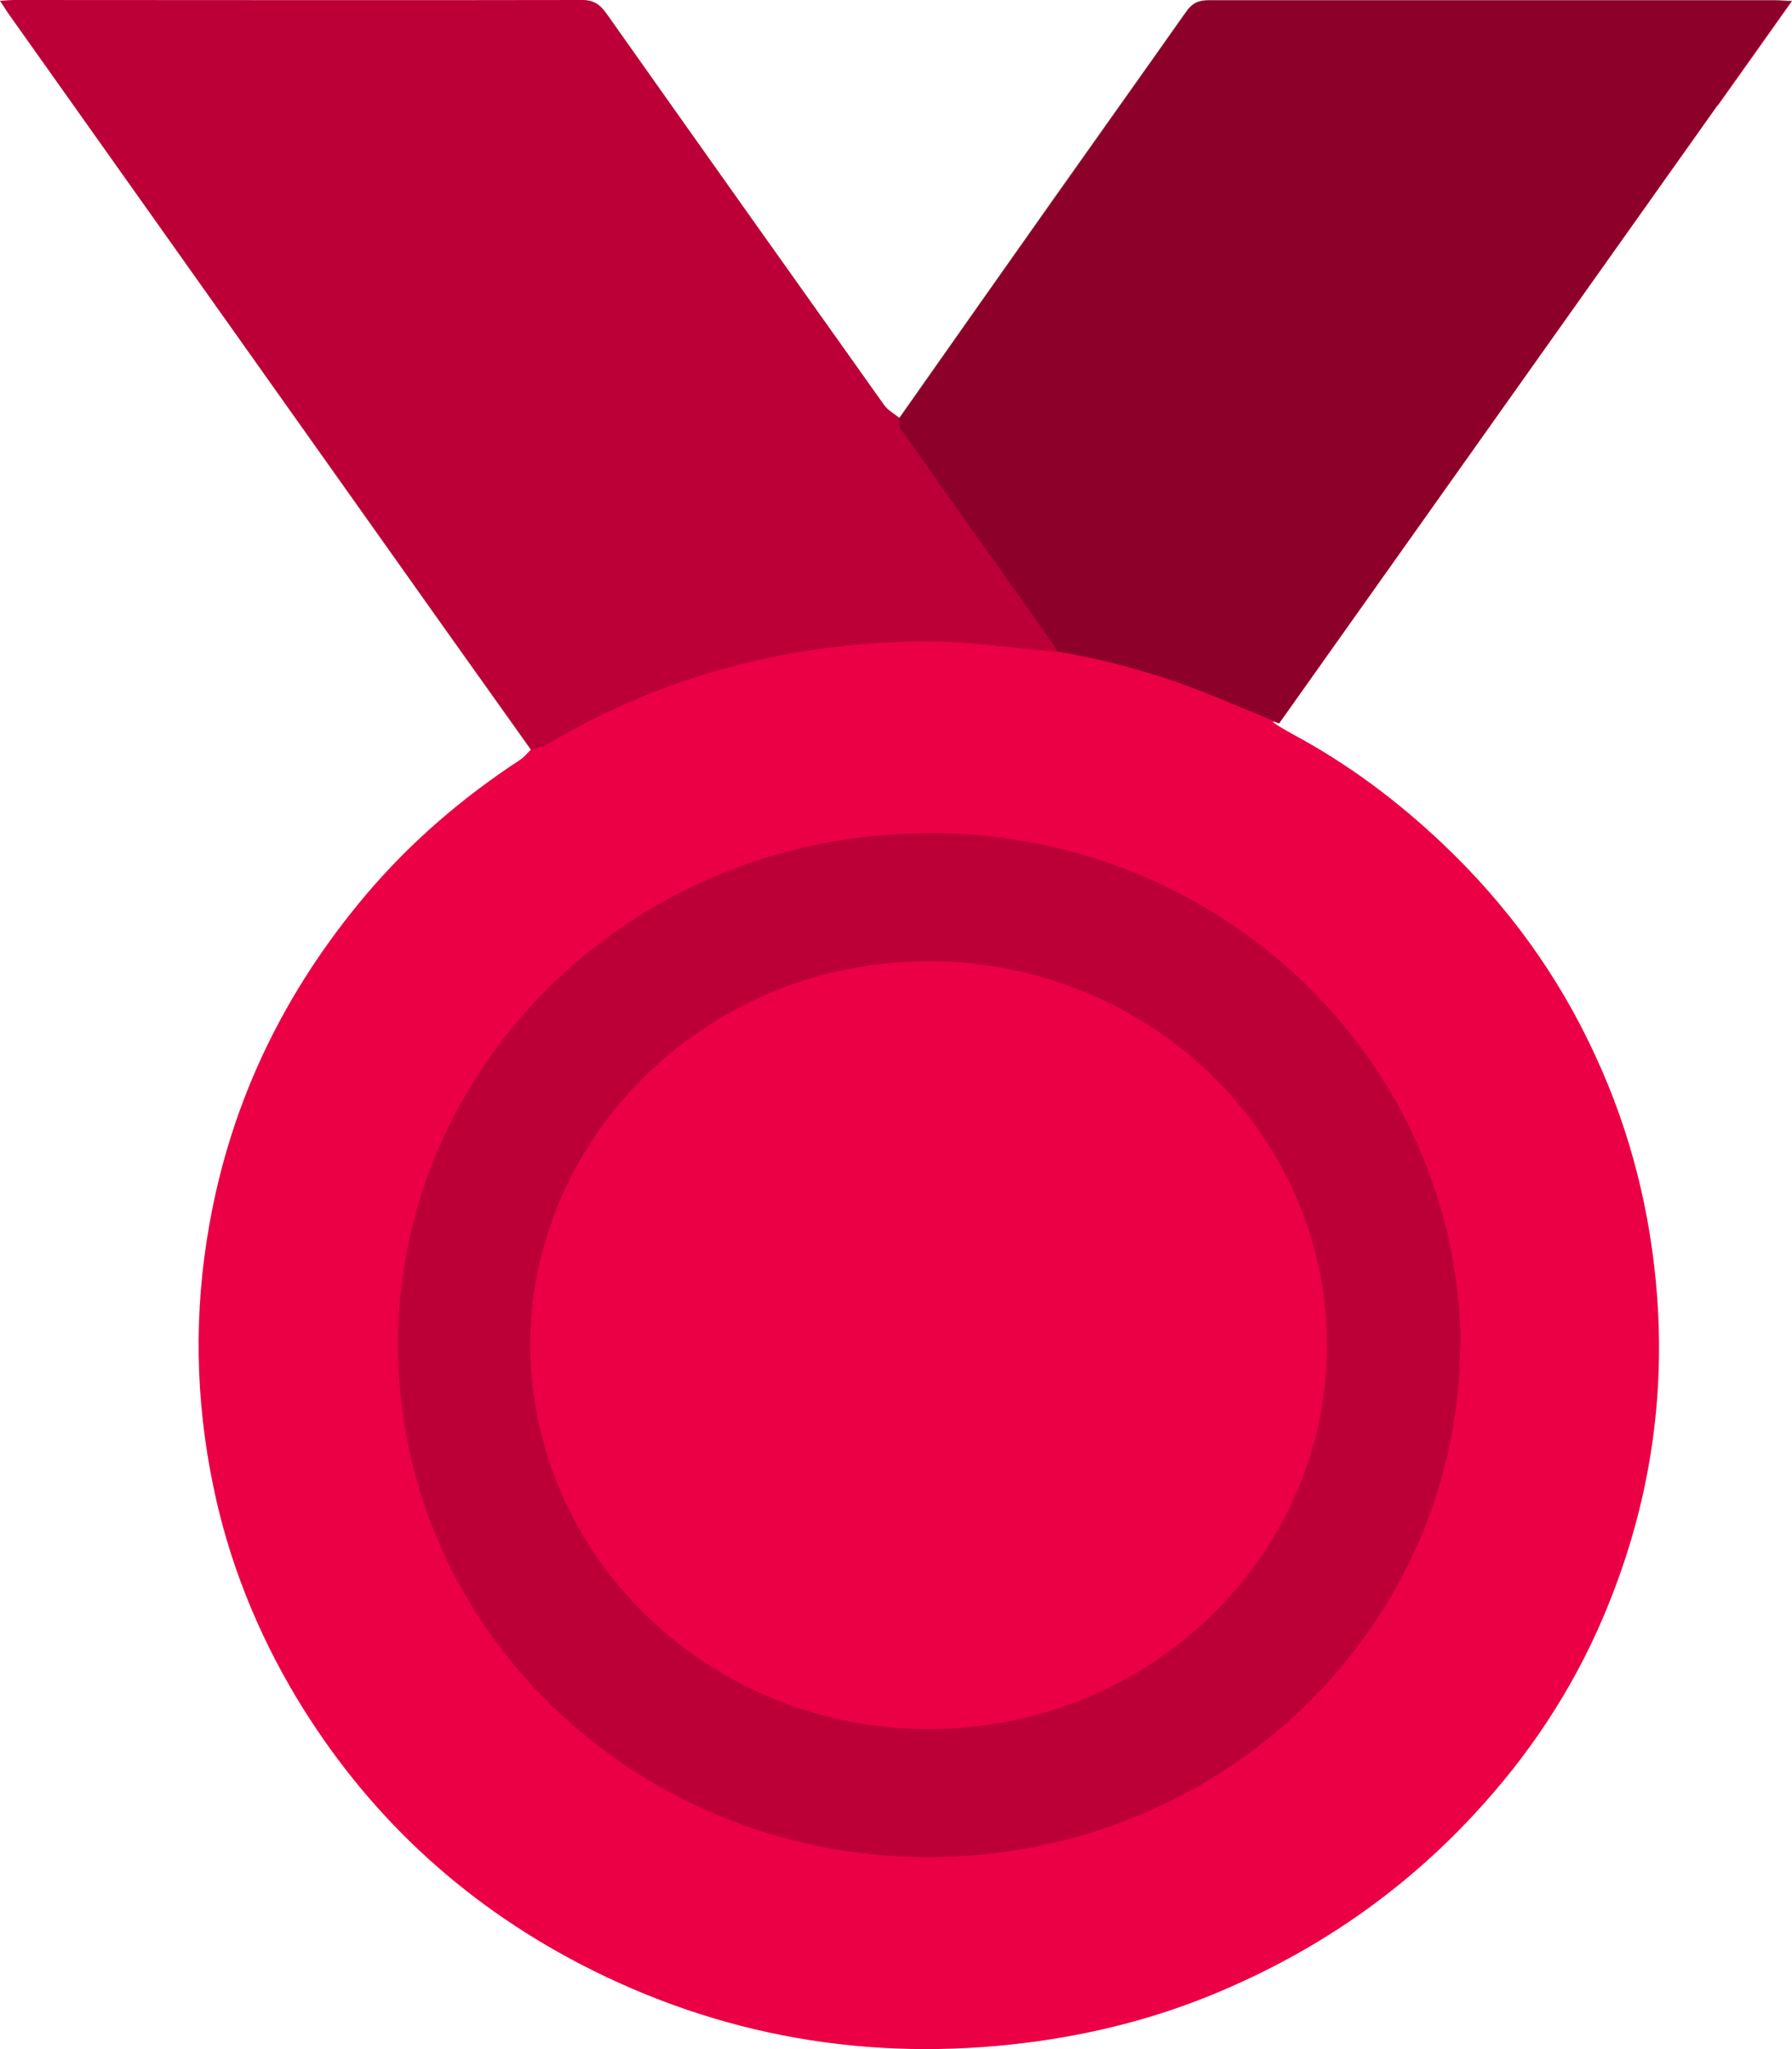 <svg width="56" height="64" viewBox="0 0 56 64" fill="none" xmlns="http://www.w3.org/2000/svg">
<path d="M53.684 3.294C54.444 2.231 55.203 1.157 56 0.035C55.779 0.035 55.632 0.012 55.473 0.012C49.579 0.012 43.673 0.012 37.779 0.012C37.448 0.012 37.252 0.106 37.068 0.378C35.659 2.373 34.237 4.368 32.828 6.364C31.247 8.595 29.679 10.826 28.11 13.058C27.951 12.928 27.755 12.822 27.632 12.657C24.741 8.595 21.849 4.522 18.969 0.449C18.761 0.153 18.565 0 18.185 0C12.278 0.012 6.384 0 0.49 0C0.343 0 0.196 0.012 0 0.024C0.123 0.201 0.196 0.331 0.282 0.449C3.872 5.502 7.463 10.567 11.053 15.62C12.891 18.217 14.741 20.815 16.592 23.412C16.469 23.53 16.371 23.66 16.236 23.743C14.435 24.924 12.83 26.305 11.457 27.922C8.896 30.945 7.23 34.369 6.544 38.241C6.053 40.98 6.102 43.719 6.666 46.423C7.144 48.749 8.026 50.957 9.264 53.023C11.421 56.6 14.374 59.387 18.136 61.346C22.486 63.602 27.154 64.416 32.068 63.802C34.139 63.542 36.136 63.035 38.048 62.232C41.124 60.945 43.807 59.103 46.062 56.671C47.778 54.829 49.138 52.775 50.106 50.496C51.466 47.297 52.042 43.967 51.785 40.496C51.589 37.875 50.964 35.372 49.861 32.987C48.709 30.473 47.104 28.265 45.07 26.34C43.673 25.018 42.129 23.861 40.413 22.94C40.254 22.857 39.408 22.373 39.972 22.598C44.543 16.163 49.101 9.729 53.672 3.294H53.684Z" fill="#EB0045"/>
<path opacity="0.2" d="M33.085 20.366C31.627 20.248 30.181 20.012 28.723 20.036C24.569 20.095 20.672 21.122 17.106 23.247C16.947 23.341 16.763 23.365 16.579 23.424C14.729 20.827 12.891 18.229 11.041 15.632C7.463 10.579 3.872 5.525 0.282 0.46C0.196 0.342 0.123 0.213 0 0.035C0.196 0.024 0.343 0 0.49 0C6.384 0 12.278 0.012 18.185 0C18.577 0 18.773 0.153 18.969 0.437C21.849 4.51 24.741 8.583 27.632 12.645C27.743 12.81 27.951 12.916 28.11 13.046C28.135 13.176 28.11 13.329 28.184 13.424C28.931 14.498 29.691 15.549 30.439 16.612C31.321 17.863 32.203 19.115 33.098 20.366H33.085Z" fill="black"/>
<path opacity="0.4" d="M33.085 20.366C32.203 19.115 31.32 17.863 30.426 16.612C29.678 15.549 28.919 14.487 28.171 13.424C28.098 13.329 28.122 13.176 28.098 13.046C29.666 10.815 31.247 8.583 32.815 6.352C34.225 4.357 35.646 2.373 37.055 0.366C37.239 0.106 37.435 0 37.766 0C43.66 0 49.566 0 55.461 0C55.608 0 55.755 0.012 55.987 0.024C55.191 1.145 54.431 2.22 53.671 3.282C49.101 9.717 44.542 16.151 39.972 22.586C39.408 22.35 38.844 22.125 38.281 21.889C36.614 21.181 34.874 20.661 33.073 20.354L33.085 20.366Z" fill="black"/>
<path opacity="0.2" d="M45.633 42.042C45.56 50.826 38.195 58.064 28.882 58.005C19.888 57.946 12.339 50.874 12.438 41.806C12.536 33.199 19.826 25.903 29.311 26.021C38.219 26.139 45.584 33.128 45.645 42.042H45.633ZM16.567 42.007C16.616 48.666 22.13 53.884 28.772 54.002C35.904 54.12 41.381 48.607 41.467 42.196C41.553 35.383 35.867 30.082 29.139 30.023C22.155 29.964 16.604 35.419 16.567 42.007Z" fill="black"/>
</svg>
